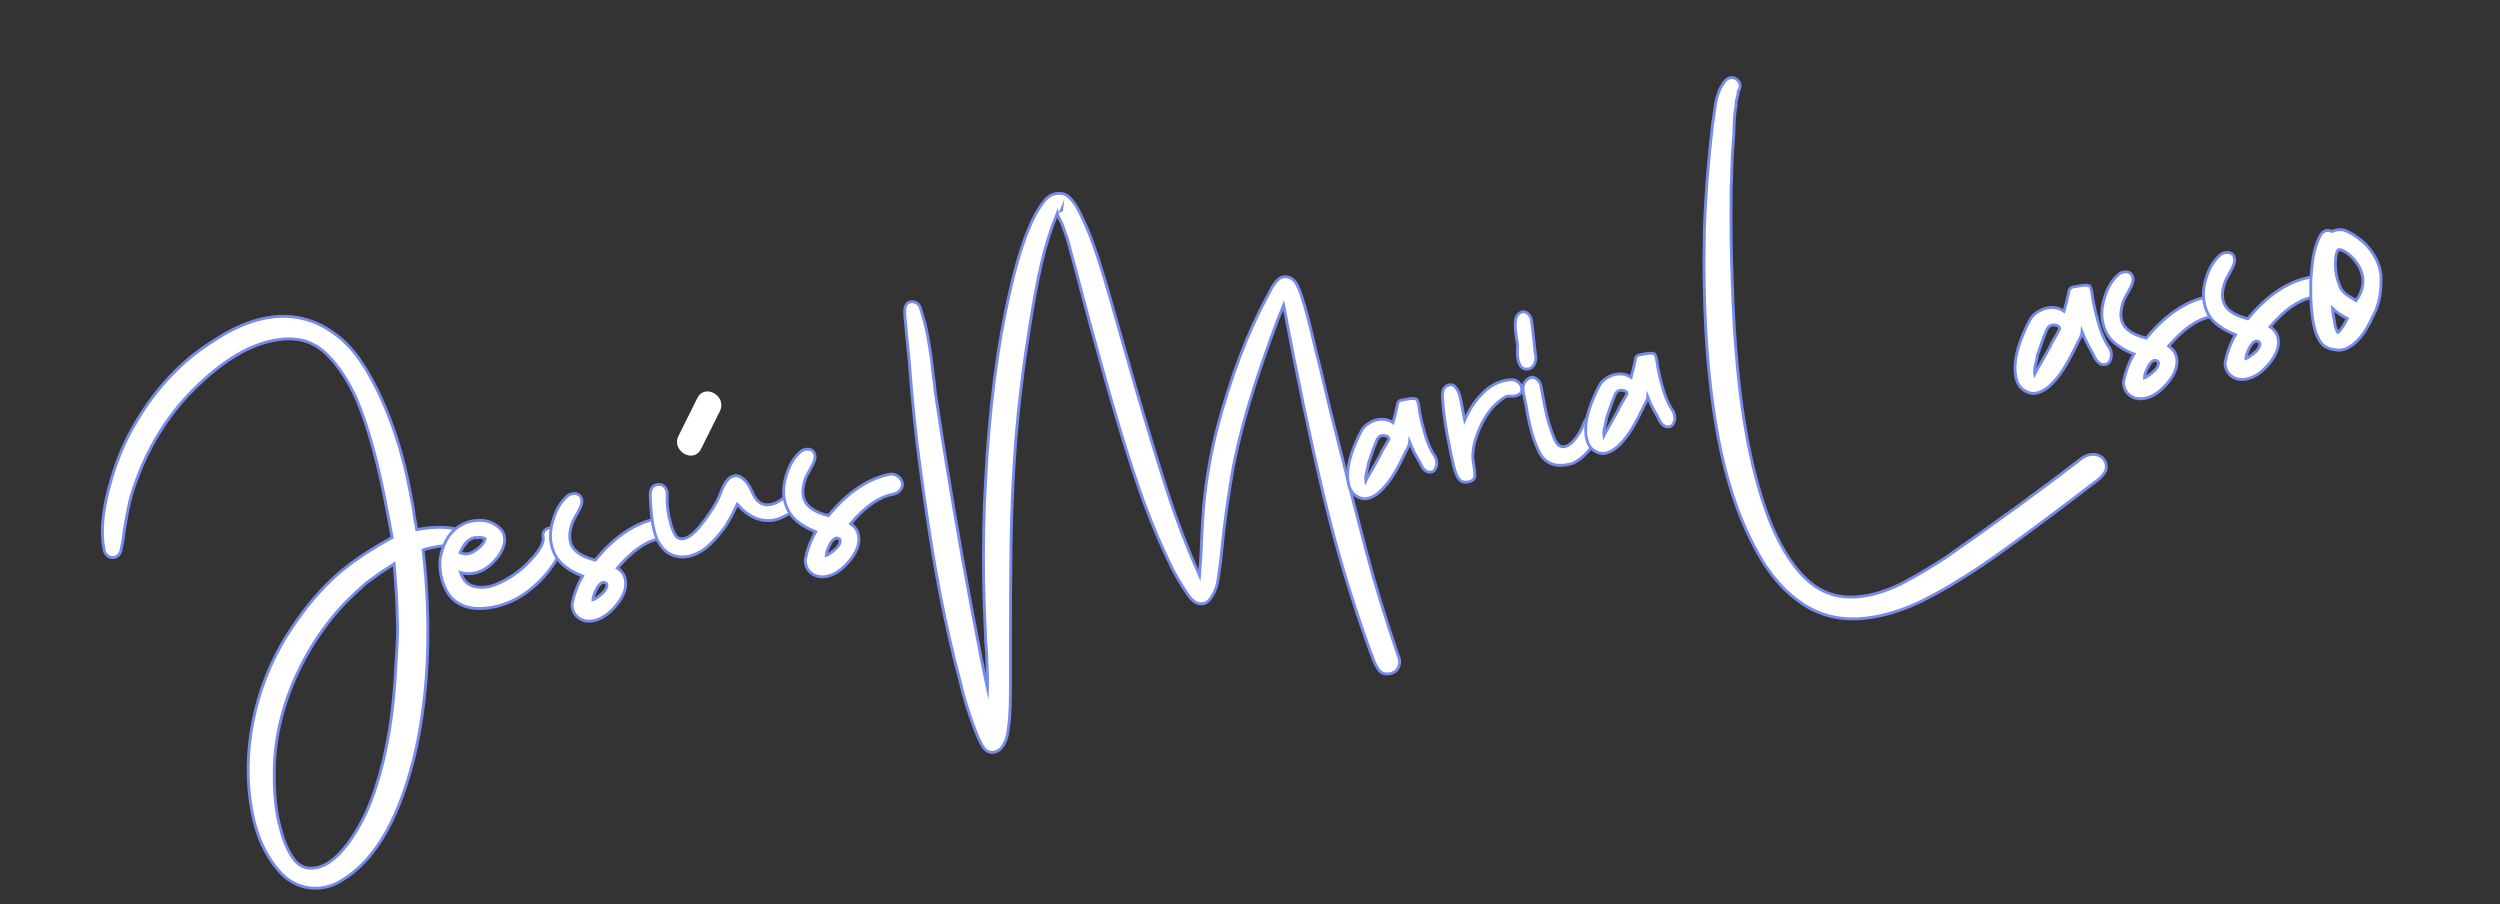 <?xml version="1.0" encoding="utf-8"?>
<!-- Generator: Adobe Illustrator 25.1.0, SVG Export Plug-In . SVG Version: 6.00 Build 0)  -->
<svg version="1.1" id="Capa_1" xmlns="http://www.w3.org/2000/svg" xmlns:xlink="http://www.w3.org/1999/xlink" x="0px" y="0px"
	 viewBox="0 0 215.84 78.07" style="enable-background:new 0 0 215.84 78.07;" xml:space="preserve">
<rect x="0" y="0" width="215.84" height="78.07" fill="#333333" stroke="none"/>
<style type="text/css">
	.st0{fill:#fff;stroke:#778beb;stroke-width:0.25;stroke-miterlimit:10;}
	.st1{fill:#fff;}
</style>
<g>
	<path class="st0" d="M39.87,46c0.24,0.18,0.38,0.38,0.42,0.59c0.04,0.22-0.06,0.4-0.29,0.56c-0.07,0.05-0.15,0.08-0.26,0.11
		c-0.14,0.03-0.33,0.02-0.57-0.03c-0.23-0.05-0.41-0.08-0.52-0.1c-0.23-0.03-0.6,0-1.1,0.1c-0.47,0.09-0.81,0.17-1.02,0.25
		c0.7,6.24,0.51,11.91-0.57,17c-1.31,5.88-3.45,9.72-6.42,11.51c-0.5,0.32-1.02,0.53-1.56,0.63c-0.72,0.14-1.43,0.08-2.13-0.18
		c-0.7-0.26-1.29-0.68-1.78-1.26c-1.14-1.31-1.91-2.99-2.3-5.04c-0.49-2.55-0.46-5.17,0.07-7.85c0.53-2.67,1.5-5.13,2.9-7.38
		c1.2-1.91,2.48-3.51,3.84-4.81c1.29-1.25,3.05-2.48,5.28-3.69l-0.51-2.7c-0.73-3.82-1.57-6.86-2.52-9.14
		c-0.72-1.62-1.57-2.93-2.57-3.93c-0.99-1.01-2.21-1.46-3.65-1.38c-0.22,0.01-0.55,0.05-0.98,0.13c-2.34,0.45-4.8,2.01-7.38,4.71
		c-2.23,2.4-3.85,5.25-4.87,8.54c-0.23,0.75-0.46,1.9-0.69,3.43c-0.02,0.3-0.09,0.72-0.21,1.27c-0.06,0.46-0.27,0.72-0.63,0.79
		c-0.22,0.04-0.41-0.01-0.59-0.17c-0.18-0.15-0.28-0.38-0.3-0.67c-0.29-1.51-0.07-3.49,0.66-5.94c0.52-1.78,1.23-3.42,2.14-4.94
		c1.81-3.03,4.03-5.35,6.67-6.98c1.55-1.04,3.07-1.7,4.55-1.98c1.65-0.31,3.22-0.11,4.7,0.61c1.32,0.68,2.42,1.64,3.29,2.87
		c0.87,1.23,1.65,2.7,2.35,4.39c0.89,2.14,1.57,4.44,2.04,6.89l0.3,1.57c0.05,0.44,0.15,1.09,0.32,1.95
		c1.22-0.23,2.28-0.27,3.17-0.1C39.4,45.7,39.63,45.82,39.87,46z M34.3,53.33c-0.01-1.04-0.1-2.59-0.27-4.65l-1.1,0.71l-1.28,0.92
		c-0.86,0.76-1.57,1.44-2.13,2.03c-1.08,1.18-2.06,2.52-2.93,4.03c-0.87,1.51-1.56,3.09-2.06,4.75c-0.5,1.66-0.79,3.32-0.84,4.97
		c-0.05,1.69,0.04,3.16,0.28,4.42c0.08,0.43,0.17,0.77,0.25,1.02c0.22,0.96,0.58,1.81,1.07,2.54c0.49,0.73,1.17,1.01,2.03,0.84
		c1.01-0.19,2.02-1.04,3.04-2.54c0.87-1.28,1.58-2.78,2.11-4.49c0.97-2.94,1.54-6.5,1.72-10.67C34.32,55.47,34.35,54.18,34.3,53.33z
		"/>
	<path class="st0" d="M48.58,46.36c0.1,0.5-0.11,1.19-0.61,2.07c-0.63,1.02-1.41,1.88-2.36,2.6c-0.94,0.72-1.96,1.18-3.04,1.39
		c-1.55,0.29-2.73,0.04-3.56-0.78c-0.47-0.51-0.78-1.17-0.94-2c-0.08-0.43-0.11-0.87-0.08-1.33c0.08-0.57,0.25-1.11,0.51-1.61
		c0.26-0.5,0.6-0.9,1.03-1.2c0.4-0.26,0.79-0.43,1.19-0.51c0.86-0.16,1.58-0.04,2.14,0.38c0.39,0.26,0.61,0.57,0.68,0.93
		c0.1,0.5-0.07,1.08-0.51,1.72c-0.63,0.83-1.32,1.31-2.07,1.46c-0.43,0.08-0.83,0.06-1.19-0.05c0.18,0.56,0.49,0.93,0.91,1.11
		c0.43,0.18,0.93,0.21,1.5,0.11c0.32-0.06,0.72-0.21,1.2-0.45c0.95-0.48,1.77-1.1,2.44-1.86c0.28-0.28,0.55-0.61,0.79-0.99
		c0.24-0.38,0.34-0.72,0.28-1c-0.04-0.22,0-0.39,0.12-0.53c0.12-0.14,0.27-0.22,0.46-0.25c0.29-0.05,0.54-0.01,0.75,0.14
		C48.41,45.85,48.53,46.07,48.58,46.36z M39.72,47.71c0.21,0.11,0.45,0.14,0.74,0.08c0.25-0.05,0.54-0.21,0.86-0.47
		c0.32-0.27,0.51-0.54,0.57-0.81c-0.21-0.11-0.46-0.14-0.74-0.08l-0.12-0.03c-0.29,0.06-0.54,0.2-0.76,0.42
		C40.12,46.96,39.93,47.26,39.72,47.71z"/>
	<path class="st0" d="M57.41,44.96c0.2,0.15,0.31,0.33,0.36,0.55s-0.01,0.42-0.16,0.62c-0.15,0.2-0.39,0.33-0.71,0.39
		c-1.15,0.22-2.35,1.06-3.6,2.53c0.39,0.26,0.62,0.59,0.69,0.99c0.13,0.68-0.12,1.41-0.76,2.19c-0.64,0.77-1.3,1.23-1.98,1.36
		c-0.47,0.09-0.87,0.03-1.21-0.19c-0.34-0.22-0.55-0.52-0.62-0.92c-0.05-0.25-0.03-0.46,0.05-0.62c0.01-0.15,0.09-0.45,0.25-0.89
		c0.16-0.44,0.35-0.85,0.58-1.23c-0.77-0.3-1.38-0.67-1.83-1.11c-0.46-0.44-0.75-1.01-0.89-1.73c-0.12-0.65-0.05-1.38,0.23-2.2
		c0.27-0.82,0.67-1.44,1.18-1.88c0.09-0.09,0.25-0.16,0.47-0.2c0.18-0.03,0.34-0.01,0.49,0.08c0.15,0.08,0.24,0.23,0.28,0.45
		c0.05,0.25-0.07,0.62-0.35,1.1c-0.28,0.48-0.44,0.8-0.49,0.96c-0.19,0.56-0.25,1.05-0.16,1.49c0.15,0.79,0.87,1.34,2.16,1.66
		c1.66-2.03,3.45-3.23,5.36-3.59C56.98,44.74,57.21,44.81,57.41,44.96z M51.85,51.36c0.34-0.27,0.52-0.54,0.55-0.8
		c0.02-0.08-0.01-0.15-0.09-0.21c-0.09-0.06-0.18-0.08-0.29-0.06c-0.21,0.08-0.4,0.3-0.57,0.67c-0.17,0.37-0.26,0.65-0.26,0.83
		C51.29,51.77,51.51,51.63,51.85,51.36z"/>
	<path class="st0" d="M68.01,42.94c0.47-0.09,0.74,0.05,0.8,0.41c0.03,0.18-0.01,0.36-0.12,0.55c-0.11,0.19-0.31,0.35-0.58,0.47
		c-0.51,0.28-0.92,0.46-1.24,0.52c-1.15,0.22-2.23-0.23-3.22-1.35l-0.48,0.99l-0.55,0.94c-0.62,0.83-1.18,1.44-1.67,1.83
		c-0.52,0.4-1.03,0.64-1.54,0.74c-0.47,0.09-0.91,0.05-1.34-0.11c-0.42-0.16-0.76-0.44-1.03-0.84c-0.3-0.39-0.52-0.96-0.66-1.72
		c-0.12-0.61-0.19-1.4-0.23-2.36c-0.06-0.7,0.13-1.09,0.56-1.17c0.29-0.05,0.52,0.01,0.68,0.21c0.17,0.19,0.24,0.42,0.21,0.69
		c-0.04,0.79,0.06,1.59,0.29,2.41c0.12,0.46,0.27,0.82,0.43,1.07c0.16,0.25,0.4,0.34,0.73,0.28c0.4-0.08,0.87-0.44,1.41-1.11
		c0.54-0.66,1.03-1.37,1.44-2.12c0.11-0.21,0.26-0.55,0.45-1.04c0.19-0.48,0.43-0.83,0.73-1.03l0.31-0.12
		c0.22-0.04,0.42,0,0.61,0.14c0.19,0.13,0.36,0.29,0.51,0.49c0.15,0.2,0.31,0.48,0.47,0.86c0.17,0.38,0.38,0.66,0.63,0.83
		c0.26,0.18,0.56,0.23,0.93,0.16c0.32-0.06,0.65-0.22,0.97-0.47C67.67,43.02,67.83,42.97,68.01,42.94z"/>
	<path class="st0" d="M77.54,41.13c0.2,0.15,0.31,0.33,0.36,0.55c0.04,0.22-0.01,0.42-0.16,0.62s-0.39,0.33-0.71,0.39
		c-1.15,0.22-2.35,1.06-3.6,2.53c0.39,0.26,0.62,0.59,0.69,0.99c0.13,0.68-0.12,1.41-0.76,2.19c-0.64,0.77-1.3,1.23-1.98,1.36
		c-0.47,0.09-0.87,0.02-1.21-0.19c-0.34-0.22-0.55-0.52-0.62-0.92c-0.05-0.25-0.03-0.46,0.05-0.62c0.01-0.15,0.09-0.45,0.25-0.89
		c0.16-0.44,0.35-0.85,0.58-1.23c-0.77-0.3-1.38-0.67-1.83-1.11c-0.46-0.44-0.75-1.01-0.89-1.73c-0.12-0.65-0.05-1.38,0.23-2.2
		c0.27-0.82,0.67-1.44,1.18-1.88c0.09-0.09,0.25-0.16,0.47-0.2c0.18-0.03,0.34-0.01,0.49,0.07c0.15,0.08,0.24,0.23,0.28,0.45
		c0.05,0.25-0.07,0.62-0.35,1.1c-0.28,0.48-0.44,0.8-0.49,0.96c-0.19,0.56-0.25,1.05-0.16,1.49c0.15,0.79,0.87,1.34,2.16,1.66
		c1.67-2.03,3.45-3.23,5.36-3.59C77.12,40.91,77.34,40.98,77.54,41.13z M71.99,47.53c0.34-0.27,0.52-0.54,0.55-0.8
		c0.02-0.08-0.01-0.15-0.09-0.21c-0.09-0.06-0.18-0.08-0.29-0.06c-0.21,0.08-0.4,0.3-0.57,0.67s-0.26,0.65-0.26,0.83
		C71.43,47.94,71.65,47.8,71.99,47.53z"/>
</g>
<g>
	<path class="st0" d="M120.75,57.58c-0.13,0.32-0.38,0.51-0.74,0.58c-0.43,0.08-0.75-0.02-0.96-0.31c-0.21-0.29-0.37-0.6-0.49-0.94
		c-0.12-0.34-0.2-0.55-0.25-0.65c-1.58-4.33-2.92-8.8-4.02-13.41c-1.1-4.61-2.26-10.11-3.47-16.5c-0.68,1.64-1.51,3.94-2.49,6.91
		c-0.8,2.49-1.41,4.83-1.85,7.04c-0.33,1.88-0.6,3.7-0.81,5.46l-0.13,1.21c-0.03,0.21-0.06,0.53-0.1,0.95
		c-0.04,0.42-0.08,0.77-0.13,1.05c-0.02,0.07-0.06,0.39-0.13,0.95c-0.07,0.56-0.23,1.05-0.49,1.48c-0.23,0.42-0.49,0.66-0.79,0.72
		c-0.46,0.09-0.89-0.15-1.29-0.71c-0.4-0.56-0.83-1.27-1.31-2.14c-0.94-1.88-1.8-3.89-2.59-6.04c-1.16-3.21-2.47-7.5-3.94-12.88
		c-0.41-1.43-0.99-3.58-1.74-6.46l-0.87-3.23l-0.44-1.25c-0.06-0.16-0.15-0.33-0.25-0.52c-0.1-0.19-0.17-0.34-0.19-0.48
		c-0.56,1.38-1.02,2.82-1.36,4.32c-0.35,1.51-0.68,3.3-1.01,5.39c-0.58,3.61-0.99,7.03-1.24,10.27c-0.21,2.85-0.34,5.7-0.38,8.54
		c-0.04,2.84-0.06,6.35-0.05,10.53c0,0.38,0,1.05,0,2.03c0,0.98-0.03,1.85-0.09,2.62c-0.01,0.11-0.05,0.41-0.11,0.92
		c-0.06,0.51-0.19,0.94-0.4,1.29c-0.21,0.35-0.48,0.55-0.81,0.62c-0.43,0.08-0.77-0.11-1.04-0.58c-0.26-0.47-0.51-1.04-0.74-1.71
		c-0.48-1.28-0.85-2.46-1.09-3.55c-0.71-2.64-1.32-5.34-1.85-8.09c-0.57-2.98-1.12-6.51-1.66-10.59c-0.37-2.64-0.69-5.79-0.97-9.44
		l-0.23-2.27c-0.01-0.24-0.04-0.57-0.09-0.99c-0.05-0.42-0.06-0.75-0.04-1c0.03-0.38,0.19-0.6,0.49-0.66c0.2-0.04,0.39,0,0.56,0.12
		s0.29,0.3,0.33,0.53c0.25,0.77,0.45,1.54,0.59,2.31c0.21,1.09,0.37,2.19,0.47,3.3c0.06,0.33,0.12,0.83,0.18,1.51
		c1.03,6.87,2.12,13.28,3.25,19.24c0.54,2.85,0.96,4.98,1.27,6.39c0.02-0.42,0-1.46-0.08-3.12c-0.07-0.74-0.11-1.28-0.1-1.63
		c-0.06-1.02-0.11-2.55-0.16-4.6c-0.04-3.25,0.02-6.11,0.17-8.57c0.32-6.27,1.02-11.75,2.12-16.46c0.65-2.87,1.38-5.06,2.19-6.59
		c0.31-0.54,0.59-0.95,0.84-1.24c0.25-0.29,0.55-0.46,0.88-0.53c0.5-0.09,0.9,0.02,1.22,0.33c0.32,0.32,0.62,0.76,0.89,1.32
		c0.44,0.88,0.83,1.78,1.16,2.71c0.33,0.93,0.62,1.82,0.87,2.66c0.25,0.85,0.41,1.4,0.49,1.66l2.32,8.15c1.08,3.67,2,6.7,2.78,9.09
		c0.78,2.39,1.68,4.74,2.71,7.05c0.1-1.25,0.16-2.21,0.17-2.86c0.07-1.45,0.13-2.55,0.2-3.28c0.22-2.27,0.62-4.51,1.19-6.71
		c1.16-4.37,2.59-8.12,4.29-11.26c0.05-0.08,0.16-0.28,0.32-0.6c0.16-0.32,0.35-0.59,0.57-0.8c0.22-0.21,0.45-0.31,0.69-0.29
		c0.38,0.03,0.67,0.2,0.87,0.5c0.2,0.31,0.38,0.73,0.55,1.28c0.32,0.97,0.71,2.46,1.16,4.46l0.41,1.62l0.78,3.3
		c1.31,5.27,2.37,9.41,3.16,12.41c0.79,3,1.73,6.05,2.79,9.14C120.88,56.95,120.88,57.27,120.75,57.58z M91.69,18.02l-0.07,0.17
		C91.65,18.18,91.68,18.13,91.69,18.02z"/>
	<path class="st0" d="M124.03,39.8c0.04,0.2,0.02,0.4-0.07,0.6c-0.08,0.2-0.2,0.32-0.37,0.35c-0.23,0.04-0.42-0.01-0.57-0.15
		c-0.15-0.14-0.26-0.31-0.35-0.5c-0.09-0.19-0.15-0.31-0.2-0.37c-0.31-0.52-0.56-1.04-0.76-1.55c-0.01,0.14-0.08,0.32-0.2,0.55
		c-0.13,0.23-0.22,0.4-0.26,0.51c-0.44,0.91-0.81,1.58-1.11,2.01c-0.72,1.06-1.42,1.66-2.08,1.79c-0.36,0.07-0.73-0.03-1.09-0.31
		c-0.28-0.22-0.47-0.56-0.56-1.03c-0.18-0.93,0.03-2.08,0.63-3.46c0.19-0.45,0.36-0.81,0.52-1.08c0.15-0.27,0.37-0.48,0.65-0.64
		c0.25-0.15,0.48-0.25,0.72-0.29c0.5-0.09,0.94-0.01,1.34,0.26c0.16-0.58,0.27-1.01,0.32-1.3c0.02-0.07,0.04-0.16,0.05-0.27
		c0.01-0.1,0.05-0.19,0.11-0.25c0.06-0.06,0.13-0.1,0.23-0.12l0.5-0.09c0.36-0.07,0.64-0.07,0.82,0c0.08,0.09,0.15,0.3,0.2,0.63
		c0.05,0.33,0.08,0.53,0.09,0.6c0.11,0.56,0.21,0.99,0.3,1.28c0.28,1.11,0.63,1.94,1.04,2.48L124.03,39.8z M119.91,37.91l-0.01-0.05
		c-0.02-0.1-0.09-0.17-0.22-0.22c-0.13-0.04-0.26-0.05-0.39-0.03c-0.2,0.04-0.35,0.19-0.45,0.47c-0.1,0.28-0.17,0.44-0.19,0.47
		l-0.5,1.43c-0.01,0.14-0.06,0.38-0.15,0.72c-0.09,0.34-0.11,0.61-0.08,0.81l0.11-0.23c0.26-0.43,0.62-1.06,1.08-1.9
		c0.14-0.34,0.32-0.66,0.53-0.98L119.91,37.91z"/>
	<path class="st0" d="M131.04,32.96c0.18,0.14,0.29,0.31,0.33,0.5c0.08,0.4-0.12,0.64-0.58,0.73c-0.13,0.02-0.28,0.03-0.44,0.01
		c-0.16-0.02-0.31,0.02-0.47,0.12c-0.31,0.19-0.65,0.48-1.02,0.86c-0.54,0.62-0.97,1.38-1.31,2.28c-0.34,0.91-0.46,1.71-0.36,2.41
		c0.11,0.56,0.15,0.98,0.13,1.24c-0.02,0.26-0.19,0.42-0.52,0.49c-0.4,0.08-0.68-0.01-0.85-0.25c-0.17-0.24-0.31-0.59-0.43-1.05
		c-0.14-0.56-0.32-1.43-0.55-2.62c-0.24-1.26-0.38-2.38-0.43-3.36c-0.01-0.24,0-0.44,0.04-0.6c0.04-0.16,0.13-0.29,0.29-0.39
		l0.24-0.1c0.26-0.05,0.47,0.05,0.62,0.29c0.18,0.21,0.32,0.61,0.43,1.2l0.29,1.54c0.41-0.93,0.95-1.73,1.63-2.39
		c0.68-0.66,1.46-1.02,2.34-1.09C130.65,32.76,130.86,32.83,131.04,32.96z"/>
	<path class="st0" d="M131.05,31.01c-0.04-0.23-0.06-0.49-0.04-0.77c0.02-0.28,0.01-0.46,0-0.56c-0.03-0.13-0.07-0.4-0.13-0.8
		c-0.06-0.4-0.08-0.76-0.05-1.1c0.02-0.33,0.12-0.56,0.3-0.7c0.12-0.09,0.21-0.14,0.28-0.16c0.2-0.04,0.38,0.03,0.55,0.2
		c0.17,0.17,0.26,0.38,0.27,0.62c0.06,0.33,0.12,0.83,0.18,1.51c0.07,0.74,0.14,1.26,0.19,1.56c0.01,0.24-0.04,0.46-0.15,0.67
		c-0.11,0.21-0.27,0.33-0.47,0.37C131.49,31.95,131.18,31.67,131.05,31.01z M137.3,35.99c0.2-0.04,0.4,0.01,0.59,0.15
		c0.2,0.13,0.32,0.33,0.37,0.6c0.04,0.2,0.03,0.41-0.04,0.62c-0.06,0.22-0.27,0.55-0.63,0.99c-0.22,0.32-0.45,0.6-0.71,0.86
		c-0.23,0.25-0.56,0.5-0.99,0.75c-0.13,0.06-0.31,0.11-0.54,0.15c-1.19,0.23-2.03-0.16-2.51-1.17c-0.48-1.01-0.84-2.31-1.08-3.91
		c-0.01-0.07-0.09-0.4-0.22-1.01c-0.13-0.61-0.02-1.03,0.35-1.28c0.12-0.09,0.21-0.14,0.28-0.16c0.2-0.04,0.38,0.02,0.55,0.18
		c0.17,0.16,0.27,0.33,0.31,0.53c0.03,0.17,0.15,0.76,0.34,1.79c0.2,1.03,0.48,1.98,0.86,2.87c0.23,0.47,0.5,0.68,0.84,0.61
		c0.33-0.06,0.66-0.31,0.99-0.75c0.33-0.44,0.54-0.84,0.65-1.2C136.83,36.25,137.03,36.04,137.3,35.99z"/>
	<path class="st0" d="M144.58,35.89c0.04,0.2,0.02,0.4-0.07,0.6c-0.08,0.2-0.2,0.32-0.37,0.35c-0.23,0.04-0.42-0.01-0.57-0.15
		c-0.15-0.14-0.27-0.31-0.35-0.5c-0.09-0.19-0.15-0.31-0.2-0.37c-0.31-0.52-0.56-1.04-0.76-1.55c-0.01,0.14-0.08,0.32-0.2,0.55
		c-0.13,0.23-0.21,0.4-0.26,0.51c-0.44,0.91-0.81,1.58-1.11,2.01c-0.72,1.06-1.42,1.66-2.08,1.79c-0.37,0.07-0.73-0.03-1.09-0.31
		c-0.28-0.22-0.47-0.56-0.56-1.03c-0.18-0.93,0.03-2.08,0.63-3.46c0.19-0.45,0.36-0.81,0.52-1.08c0.15-0.27,0.37-0.48,0.65-0.64
		c0.25-0.15,0.48-0.25,0.72-0.29c0.5-0.09,0.94-0.01,1.34,0.26c0.16-0.58,0.27-1.01,0.32-1.3c0.02-0.07,0.04-0.16,0.05-0.27
		c0.01-0.1,0.05-0.19,0.11-0.25c0.06-0.06,0.14-0.1,0.23-0.12l0.5-0.09c0.36-0.07,0.64-0.07,0.82,0c0.08,0.09,0.15,0.3,0.2,0.63
		c0.05,0.33,0.08,0.53,0.09,0.6c0.11,0.56,0.21,0.99,0.3,1.28c0.28,1.11,0.63,1.94,1.04,2.48L144.58,35.89z M140.47,34l-0.01-0.05
		c-0.02-0.1-0.09-0.17-0.22-0.22c-0.13-0.04-0.26-0.05-0.39-0.03c-0.2,0.04-0.35,0.19-0.45,0.47c-0.1,0.28-0.17,0.44-0.19,0.47
		l-0.5,1.43c-0.01,0.14-0.06,0.38-0.15,0.72c-0.09,0.34-0.11,0.61-0.08,0.81l0.11-0.23c0.26-0.43,0.62-1.06,1.08-1.9
		c0.14-0.34,0.32-0.66,0.53-0.98L140.47,34z"/>
</g>
<g>
	<path class="st0" d="M180.44,39.25c0.32-0.06,0.62-0.02,0.89,0.14c0.27,0.15,0.44,0.39,0.5,0.71c0.05,0.25,0.01,0.47-0.1,0.66
		c-0.11,0.19-0.29,0.4-0.55,0.63c-0.39,0.3-0.76,0.58-1.12,0.85c-0.36,0.27-0.7,0.53-1.02,0.78c-3.8,2.88-6.55,4.89-8.27,6.03
		c-1.65,1.09-3.18,2-4.61,2.72c-1.42,0.72-2.83,1.21-4.23,1.47c-2.47,0.47-4.61,0.08-6.41-1.18c-1.71-1.16-3.14-2.95-4.31-5.36
		c-1.24-2.44-2.19-5.38-2.85-8.82c-0.95-5.02-1.36-11.03-1.21-18.05c0.09-2.84,0.33-5.89,0.71-9.16c0.04-0.19,0.11-0.69,0.22-1.49
		c0.11-0.8,0.35-1.48,0.73-2.03c0.17-0.26,0.37-0.4,0.58-0.44c0.18-0.03,0.35,0.01,0.52,0.12s0.27,0.26,0.31,0.44
		c0.04,0.21-0.01,0.43-0.16,0.64c0.02,0.11-0.01,0.3-0.09,0.57c-0.08,0.27-0.1,0.48-0.08,0.63c-0.1,0.46-0.15,1-0.17,1.62
		c-0.01,0.62-0.03,1.06-0.06,1.32c-0.08,0.94-0.13,1.77-0.14,2.48c-0.01,0.71-0.03,1.29-0.06,1.74c-0.04,3.13,0,5.83,0.1,8.11
		c0.16,5.36,0.6,9.88,1.3,13.57c0.53,2.8,1.22,5.25,2.07,7.35c1.01,2.37,2.17,4.06,3.47,5.08c1.31,1.05,2.92,1.39,4.82,1.03
		c1.08-0.21,2.15-0.6,3.23-1.17c1.08-0.58,2.26-1.28,3.55-2.12c4.26-2.97,8.2-5.83,11.79-8.6
		C180.02,39.39,180.23,39.29,180.44,39.25z"/>
	<path class="st0" d="M182.27,30.43c0.04,0.21,0.02,0.43-0.07,0.65c-0.09,0.22-0.22,0.35-0.4,0.38c-0.25,0.05-0.46,0-0.62-0.16
		c-0.16-0.15-0.29-0.33-0.38-0.54c-0.09-0.21-0.17-0.34-0.22-0.41c-0.33-0.57-0.6-1.13-0.82-1.68c-0.01,0.15-0.08,0.35-0.22,0.6
		s-0.23,0.44-0.28,0.56c-0.48,0.98-0.88,1.71-1.2,2.18c-0.78,1.15-1.53,1.8-2.25,1.93c-0.39,0.08-0.79-0.03-1.18-0.33
		c-0.3-0.24-0.51-0.61-0.6-1.11c-0.19-1,0.04-2.25,0.68-3.75c0.2-0.48,0.39-0.87,0.56-1.16c0.17-0.29,0.4-0.52,0.7-0.69
		c0.27-0.16,0.53-0.27,0.78-0.31c0.54-0.1,1.02-0.01,1.45,0.28c0.18-0.63,0.29-1.1,0.35-1.4c0.02-0.08,0.04-0.17,0.06-0.29
		c0.01-0.11,0.05-0.21,0.12-0.27c0.06-0.07,0.15-0.11,0.25-0.13l0.54-0.1c0.39-0.07,0.69-0.08,0.89,0c0.09,0.09,0.16,0.32,0.21,0.68
		s0.08,0.58,0.1,0.65c0.12,0.61,0.22,1.07,0.32,1.39c0.3,1.21,0.68,2.1,1.12,2.68L182.27,30.43z M177.82,28.38l-0.01-0.05
		c-0.02-0.11-0.1-0.18-0.24-0.23c-0.14-0.05-0.28-0.06-0.42-0.03c-0.21,0.04-0.38,0.21-0.49,0.51c-0.11,0.3-0.18,0.47-0.21,0.51
		l-0.54,1.55c-0.01,0.15-0.06,0.41-0.16,0.78c-0.1,0.37-0.12,0.67-0.08,0.88l0.12-0.25c0.28-0.46,0.67-1.15,1.17-2.06
		c0.15-0.36,0.35-0.71,0.58-1.06L177.82,28.38z"/>
	<path class="st0" d="M191.34,25.81c0.2,0.15,0.31,0.33,0.35,0.55c0.04,0.21-0.01,0.42-0.16,0.62c-0.15,0.2-0.38,0.32-0.71,0.38
		c-1.15,0.22-2.34,1.06-3.59,2.52c0.38,0.26,0.61,0.59,0.69,0.98c0.13,0.68-0.12,1.41-0.76,2.18s-1.29,1.22-1.97,1.35
		c-0.47,0.09-0.87,0.03-1.21-0.19c-0.34-0.21-0.54-0.52-0.62-0.91c-0.05-0.25-0.03-0.46,0.05-0.62c0.01-0.15,0.09-0.44,0.25-0.88
		c0.16-0.44,0.35-0.85,0.58-1.22c-0.76-0.3-1.37-0.67-1.83-1.1c-0.45-0.43-0.75-1.01-0.89-1.73c-0.12-0.64-0.05-1.37,0.22-2.19
		c0.27-0.81,0.66-1.44,1.18-1.87c0.09-0.09,0.25-0.16,0.46-0.2c0.18-0.03,0.34-0.01,0.49,0.07c0.15,0.08,0.24,0.23,0.28,0.45
		c0.05,0.25-0.07,0.62-0.35,1.1c-0.28,0.48-0.44,0.8-0.49,0.96c-0.19,0.56-0.25,1.05-0.16,1.48c0.15,0.79,0.87,1.34,2.15,1.65
		c1.66-2.02,3.44-3.22,5.34-3.58C190.92,25.59,191.14,25.66,191.34,25.81z M185.81,32.18c0.34-0.27,0.52-0.53,0.54-0.8
		c0.02-0.08-0.01-0.15-0.09-0.2c-0.09-0.06-0.18-0.08-0.29-0.06c-0.21,0.08-0.4,0.3-0.57,0.67c-0.17,0.37-0.26,0.64-0.26,0.83
		C185.25,32.6,185.47,32.45,185.81,32.18z"/>
	<path class="st0" d="M200.1,24.14c0.2,0.15,0.31,0.33,0.35,0.55c0.04,0.21-0.01,0.42-0.16,0.62c-0.15,0.2-0.38,0.32-0.71,0.38
		c-1.15,0.22-2.34,1.06-3.59,2.52c0.38,0.26,0.61,0.59,0.69,0.98c0.13,0.68-0.12,1.41-0.75,2.18c-0.63,0.77-1.29,1.22-1.97,1.35
		c-0.47,0.09-0.87,0.03-1.21-0.19c-0.34-0.21-0.54-0.52-0.62-0.91c-0.05-0.25-0.03-0.46,0.05-0.62c0.01-0.15,0.09-0.44,0.25-0.88
		c0.16-0.44,0.35-0.85,0.57-1.22c-0.76-0.3-1.37-0.67-1.83-1.1c-0.45-0.43-0.75-1.01-0.88-1.73c-0.12-0.64-0.05-1.37,0.22-2.19
		c0.27-0.81,0.66-1.44,1.18-1.87c0.09-0.09,0.25-0.16,0.46-0.2c0.18-0.03,0.34-0.01,0.49,0.07c0.15,0.08,0.24,0.23,0.28,0.45
		c0.05,0.25-0.07,0.62-0.35,1.1c-0.28,0.48-0.44,0.8-0.49,0.96c-0.19,0.56-0.25,1.05-0.16,1.48c0.15,0.79,0.87,1.34,2.15,1.65
		c1.66-2.02,3.44-3.22,5.34-3.58C199.68,23.93,199.91,23.99,200.1,24.14z M194.57,30.52c0.34-0.27,0.52-0.54,0.54-0.8
		c0.02-0.08-0.01-0.15-0.09-0.2c-0.09-0.06-0.18-0.08-0.29-0.06c-0.21,0.08-0.4,0.3-0.57,0.67c-0.17,0.37-0.26,0.64-0.26,0.83
		C194.01,30.93,194.24,30.78,194.57,30.52z"/>
	<path class="st0" d="M205.47,23.23l0.09,0.48c0.07,1.36-0.13,2.51-0.62,3.46c-0.09,0.13-0.15,0.26-0.2,0.4
		c-0.05,0.14-0.12,0.27-0.2,0.4c-0.57,1.11-1.27,1.84-2.09,2.18l-0.48,0.09c-0.42-0.03-0.74-0.1-0.99-0.2
		c-0.32-0.12-0.57-0.35-0.74-0.67c-0.17-0.32-0.26-0.52-0.28-0.59l-0.16-0.53c-0.23-1.03-0.33-2.33-0.3-3.9
		c0.05-0.9,0.13-1.63,0.22-2.19c0.1-0.56,0.26-1.1,0.5-1.63c0.15-0.36,0.37-0.57,0.66-0.63c0.11-0.02,0.26,0.01,0.46,0.08
		c0.45-0.2,0.87-0.2,1.28-0.02c0.41,0.18,0.85,0.47,1.33,0.86l0.34,0.32C204.91,21.84,205.3,22.52,205.47,23.23z M202.66,27.5
		c-0.49-0.24-0.92-0.53-1.28-0.87c0.03,0.37,0.12,0.91,0.25,1.62c0.04,0.03,0.08,0.11,0.1,0.23s0.06,0.2,0.1,0.23l0.1-0.07
		C202.15,28.42,202.39,28.03,202.66,27.5z M203.97,23.85c-0.08-0.43-0.26-0.83-0.54-1.21c-0.28-0.37-0.57-0.66-0.89-0.86
		c-0.32-0.2-0.54-0.27-0.68-0.21c-0.12,0.17-0.19,0.47-0.22,0.9c-0.03,0.43,0,0.88,0.09,1.35c0.05,0.25,0.14,0.55,0.28,0.89
		c0.14,0.35,0.4,0.63,0.78,0.86c0.38,0.22,0.59,0.35,0.63,0.38C203.92,25.24,204.1,24.53,203.97,23.85z"/>
</g>
<g>
	<g>
		<path class="st1" d="M60.52,38.77c0.54-1.09,1.09-2.18,1.63-3.27c0.65-1.29-1.29-2.43-1.94-1.14c-0.54,1.09-1.09,2.18-1.63,3.27
			C57.93,38.92,59.87,40.06,60.52,38.77L60.52,38.77z"/>
	</g>
</g>
<g>
</g>
<g>
</g>
<g>
</g>
<g>
</g>
<g>
</g>
<g>
</g>
</svg>
